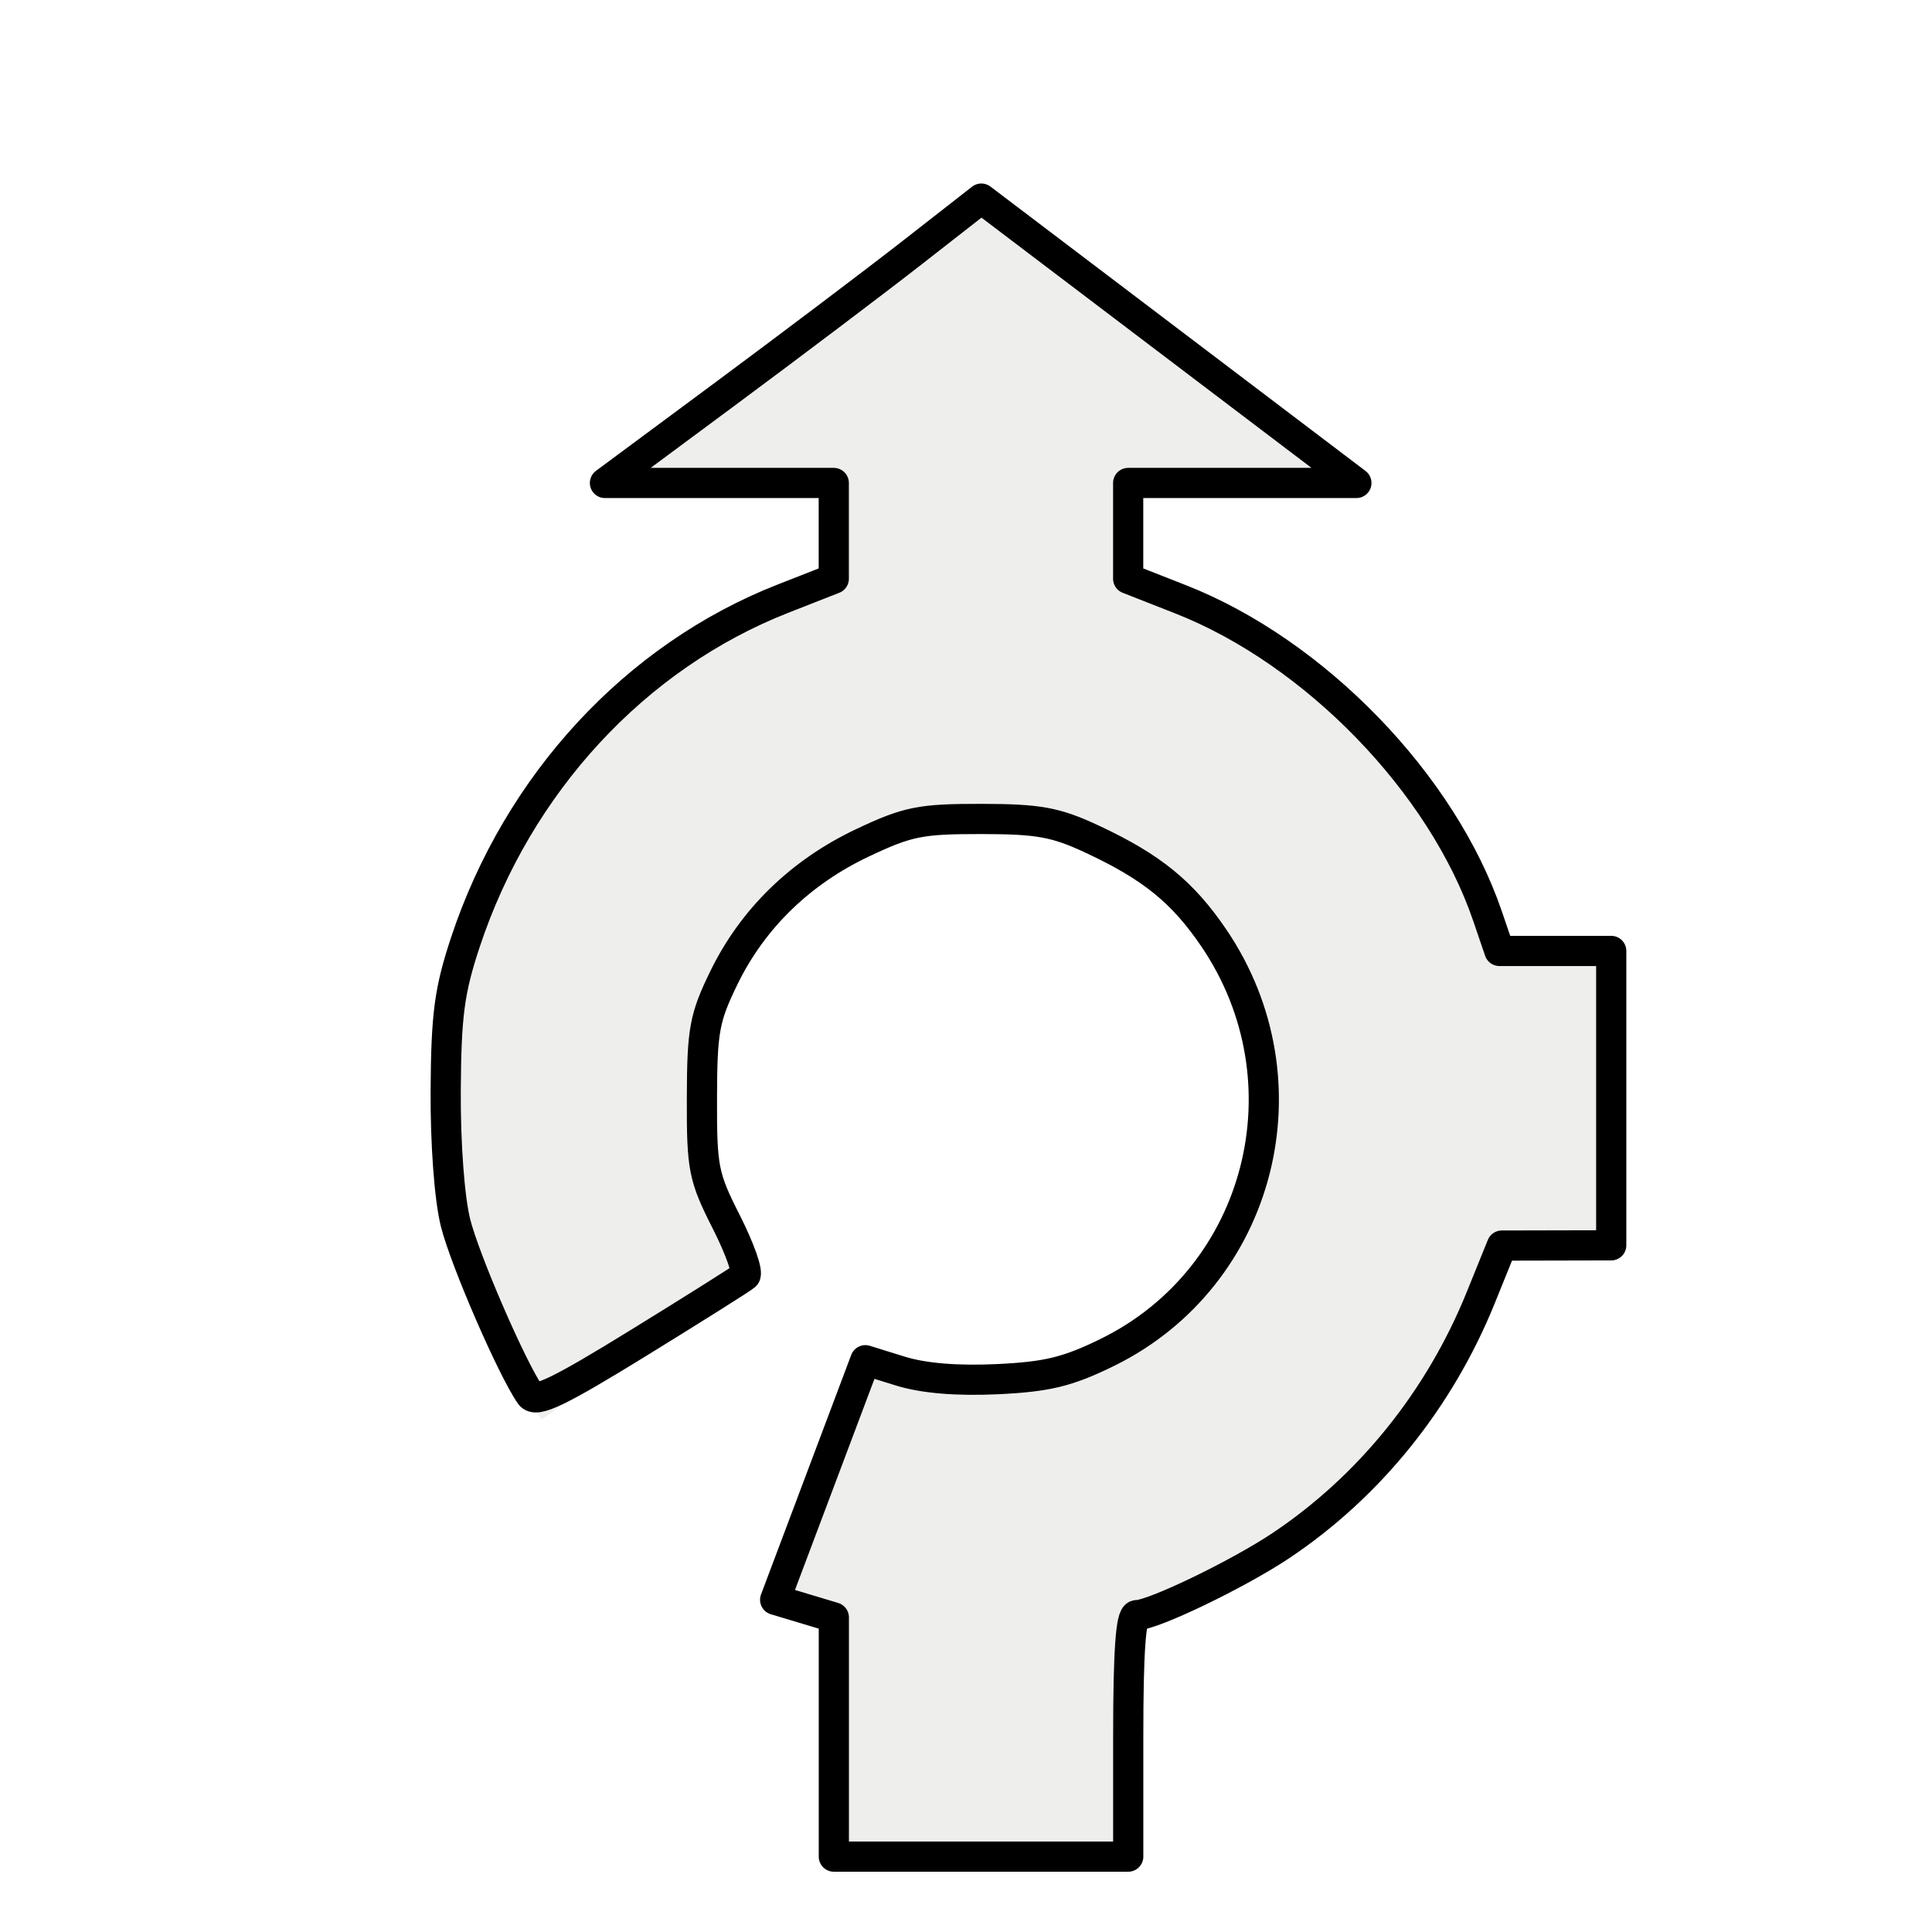 <?xml version="1.0" encoding="UTF-8" standalone="no"?>
<!-- Created with Inkscape (http://www.inkscape.org/) -->

<svg
   xmlns:dc="http://purl.org/dc/elements/1.1/"
   xmlns:cc="http://creativecommons.org/ns#"
   xmlns:rdf="http://www.w3.org/1999/02/22-rdf-syntax-ns#"
   xmlns:svg="http://www.w3.org/2000/svg"
   xmlns="http://www.w3.org/2000/svg"
   xmlns:sodipodi="http://sodipodi.sourceforge.net/DTD/sodipodi-0.dtd"
   xmlns:inkscape="http://www.inkscape.org/namespaces/inkscape"
   width="64"
   height="64"
   id="svg4076"
   version="1.1"
   inkscape:version="0.91 r13725"
   sodipodi:docname="turn-roundabout-second.svg">
  <defs
     id="defs4078">
    <filter
       color-interpolation-filters="sRGB"
       id="filter5136"
       inkscape:label="Drop shadow"
       width="1.5"
       height="1.5"
       x="-0.25"
       y="-0.25">
      <feGaussianBlur
         id="feGaussianBlur5138"
         in="SourceAlpha"
         stdDeviation="0.5"
         result="blur" />
      <feColorMatrix
         id="feColorMatrix5140"
         result="bluralpha"
         type="matrix"
         values="1 0 0 0 0 0 1 0 0 0 0 0 1 0 0 0 0 0 0.5 0 " />
      <feOffset
         id="feOffset5142"
         in="bluralpha"
         dx="1"
         dy="1"
         result="offsetBlur" />
      <feMerge
         id="feMerge5144">
        <feMergeNode
           id="feMergeNode5146"
           in="offsetBlur" />
        <feMergeNode
           id="feMergeNode5148"
           in="SourceGraphic" />
      </feMerge>
    </filter>
    <filter
       color-interpolation-filters="sRGB"
       id="filter6019"
       inkscape:label="Drop shadow"
       width="1.5"
       height="1.5"
       x="-0.25"
       y="-0.25">
      <feGaussianBlur
         id="feGaussianBlur6021"
         in="SourceAlpha"
         stdDeviation="1,000000"
         result="blur" />
      <feColorMatrix
         id="feColorMatrix6023"
         result="bluralpha"
         type="matrix"
         values="1 0 0 0 0 0 1 0 0 0 0 0 1 0 0 0 0 0 0,500000 0 " />
      <feOffset
         id="feOffset6025"
         in="bluralpha"
         dx="1,500000"
         dy="1,500000"
         result="offsetBlur" />
      <feMerge
         id="feMerge6027">
        <feMergeNode
           id="feMergeNode6029"
           in="offsetBlur" />
        <feMergeNode
           id="feMergeNode6031"
           in="SourceGraphic" />
      </feMerge>
    </filter>
  </defs>
  <sodipodi:namedview
     id="base"
     pagecolor="#ffffff"
     bordercolor="#666666"
     borderopacity="1.0"
     inkscape:pageopacity="0.0"
     inkscape:pageshadow="2"
     inkscape:zoom="11.21875"
     inkscape:cx="1.8718663"
     inkscape:cy="16"
     inkscape:document-units="px"
     inkscape:current-layer="g4624"
     showgrid="false"
     inkscape:window-width="1920"
     inkscape:window-height="1021"
     inkscape:window-x="-4"
     inkscape:window-y="0"
     inkscape:window-maximized="1" />
  <g
     inkscape:label="Layer 1"
     inkscape:groupmode="layer"
     id="layer1"
     transform="translate(0,-988.362)">
    <g
       transform="matrix(2,0,0,2,-127.87,561.703)"
       id="g4624"
       style="filter:url(#filter5136)">
      <g
         transform="translate(4.3,0.791)"
         style="filter:url(#filter6019)"
         id="g5936">
        <path
           inkscape:connector-curvature="0"
           style="font-size:medium;font-style:normal;font-variant:normal;font-weight:normal;font-stretch:normal;text-indent:0;text-align:start;text-decoration:none;line-height:normal;letter-spacing:normal;word-spacing:normal;text-transform:none;direction:ltr;block-progression:tb;writing-mode:lr-tb;text-anchor:start;color:#000000;fill:#eeeeec;fill-opacity:1;fill-rule:nonzero;stroke:none;stroke-width:5;marker:none;visibility:visible;display:inline;overflow:visible;enable-background:accumulate;font-family:Bitstream Vera Sans;-inkscape-font-specification:Bitstream Vera Sans"
           d="m 68.398,219.647 4,0 0,1.781 4.969,0 0,-1.781 4,0 -6.469,-4.906 c 0,0 -4.282,3.326 -6.5,4.906 z"
           id="path5696-8"
           sodipodi:nodetypes="cccccccc" />
        <path
           inkscape:connector-curvature="0"
           style="font-size:medium;font-style:normal;font-variant:normal;font-weight:normal;font-stretch:normal;text-indent:0;text-align:start;text-decoration:none;line-height:normal;letter-spacing:normal;word-spacing:normal;text-transform:none;direction:ltr;block-progression:tb;writing-mode:lr-tb;text-anchor:start;color:#000000;fill:#eeeeec;fill-opacity:1;fill-rule:nonzero;stroke:none;stroke-width:5;marker:none;visibility:visible;display:inline;overflow:visible;enable-background:accumulate;font-family:Bitstream Vera Sans;-inkscape-font-specification:Bitstream Vera Sans"
           d="m 72.398,238.088 c 7e-6,1.417 0,2.834 0,4.25 l 4.969,0 0,-4.25 -4.969,0 z"
           id="rect5009-6-6-4" />
        <path
           inkscape:connector-curvature="0"
           style="fill:none;stroke:#eeeeec;stroke-width:4.354;stroke-miterlimit:4;stroke-opacity:1;stroke-dasharray:none"
           d="m 69.367,233.767 c -0.823,-1.127 -1.308,-2.516 -1.308,-4.018 0,-3.768 3.055,-6.823 6.823,-6.823 3.768,0 6.823,3.055 6.823,6.823 l 0,0 c 0,3.768 -3.055,6.823 -6.823,6.823 -0.967,0 -1.887,-0.201 -2.721,-0.564"
           id="path5873" />
        <path
           inkscape:connector-curvature="0"
           style="font-size:medium;font-style:normal;font-variant:normal;font-weight:normal;font-stretch:normal;text-indent:0;text-align:start;text-decoration:none;line-height:normal;letter-spacing:normal;word-spacing:normal;text-transform:none;direction:ltr;block-progression:tb;writing-mode:lr-tb;text-anchor:start;color:#000000;fill:#eeeeec;fill-opacity:1;fill-rule:nonzero;stroke:none;stroke-width:5;marker:none;visibility:visible;display:inline;overflow:visible;enable-background:accumulate;font-family:Bitstream Vera Sans;-inkscape-font-specification:Bitstream Vera Sans"
           d="m 81.137,232.233 c 1.417,0 2.834,0 4.25,0 l 0,-4.969 -4.25,0 0,4.969 z"
           id="rect5009-6-6-4-7" />
      </g>
      <path
         inkscape:connector-curvature="0"
         transform="translate(14.987,1.456)"
         id="path4602"
         d="m 61.759,239.643 0,-1.98 -0.486,-0.146 -0.486,-0.146 0.747,-1.984 0.747,-1.984 0.583,0.181 c 0.381,0.118 0.936,0.164 1.602,0.133 0.832,-0.04 1.168,-0.122 1.828,-0.446 2.543,-1.252 3.372,-4.483 1.76,-6.86 -0.517,-0.762 -1.029,-1.178 -2.015,-1.638 -0.609,-0.284 -0.887,-0.334 -1.842,-0.335 -1.005,-0.001 -1.214,0.041 -1.963,0.395 -1.029,0.487 -1.819,1.256 -2.296,2.235 -0.324,0.665 -0.361,0.872 -0.364,1.992 -0.003,1.166 0.024,1.304 0.405,2.055 0.224,0.443 0.365,0.842 0.312,0.888 -0.052,0.046 -0.848,0.547 -1.768,1.114 -1.316,0.811 -1.698,0.995 -1.791,0.862 -0.3,-0.426 -1.086,-2.237 -1.24,-2.856 -0.1,-0.404 -0.167,-1.306 -0.162,-2.188 0.008,-1.256 0.061,-1.656 0.327,-2.458 0.871,-2.625 2.815,-4.728 5.257,-5.687 l 0.844,-0.331 0,-0.793 0,-0.793 -1.895,0 -1.895,0 1.989,-1.474 c 1.094,-0.811 2.496,-1.87 3.117,-2.355 l 1.128,-0.881 3.106,2.355 3.106,2.355 -1.89,0 -1.89,0 0,0.793 0,0.793 0.866,0.34 c 2.227,0.874 4.337,3.052 5.086,5.248 l 0.197,0.577 0.926,0 0.926,0 0,2.438 0,2.438 -0.906,0.002 -0.906,0.002 -0.349,0.862 c -0.683,1.688 -1.844,3.128 -3.311,4.108 -0.707,0.472 -2.115,1.151 -2.387,1.151 -0.098,0 -0.141,0.602 -0.141,2 l 0,2 -2.438,0 -2.438,0 0,-1.98 z"
         style="fill:#eeeeec;fill-opacity:1;stroke:#000000;stroke-width:0.5;stroke-linecap:round;stroke-linejoin:round;stroke-miterlimit:4;stroke-opacity:1;stroke-dasharray:none;stroke-dashoffset:0" />
    </g>
  </g>
</svg>
